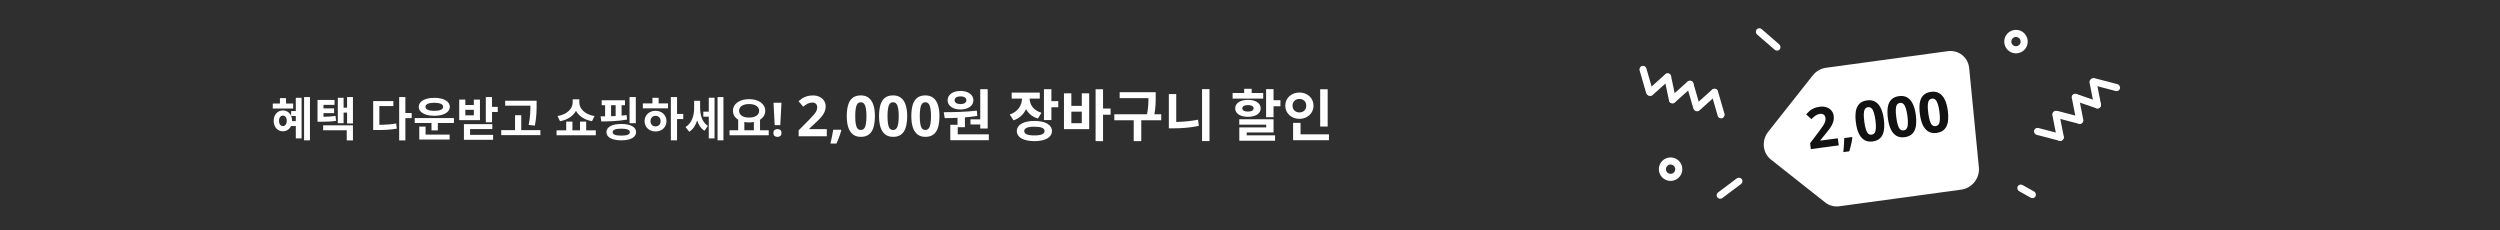 <svg width="1064" height="98" viewBox="0 0 1064 98" fill="none" xmlns="http://www.w3.org/2000/svg">
<g clip-path="url(#clip0_16_84)">
<rect width="1064" height="98" fill="#2F2F2F"/>
<path d="M124.776 44.06H121.736V41.76H119.136V44.06H116.096V46.18H124.776V44.06ZM124.316 51.56V51.42C124.316 50.66 124.176 49.96 123.916 49.36H125.896V51.56H124.316ZM120.396 53.66C119.456 53.66 118.756 52.84 118.756 51.44C118.756 50.02 119.456 49.2 120.396 49.2C121.356 49.2 122.036 50.02 122.036 51.44C122.036 52.84 121.356 53.66 120.396 53.66ZM125.896 47.26H123.916V49.36C123.296 47.92 121.996 47 120.396 47C118.116 47 116.476 48.84 116.476 51.44C116.476 54.04 118.116 55.88 120.396 55.88C121.956 55.88 123.196 55.02 123.856 53.66H125.896V58.9H128.356V41.62H125.896V47.26ZM129.416 41.3V59.72H131.916V41.3H129.416ZM142.794 49.32C141.114 49.58 139.654 49.68 137.674 49.7V48.14H142.194V46.14H137.674V44.62H142.374V42.54H135.134V51.82H136.414C139.154 51.82 140.934 51.76 143.034 51.42L142.794 49.32ZM137.534 55.44H147.574V59.74H150.214V53.34H137.534V55.44ZM147.714 41.3V45.82H146.234V41.62H143.774V52.42H146.234V47.92H147.714V52.54H150.214V41.3H147.714ZM161.448 45.14H167.408V43H158.828V55.34H160.388C163.588 55.34 166.108 55.24 168.888 54.74L168.628 52.56C166.248 52.96 164.068 53.1 161.448 53.14V45.14ZM175.208 48.1H172.528V41.3H169.888V59.76H172.528V50.28H175.208V48.1ZM184.826 43.74C187.166 43.74 188.606 44.32 188.606 45.46C188.606 46.6 187.166 47.18 184.826 47.18C182.526 47.18 181.066 46.6 181.066 45.46C181.066 44.32 182.526 43.74 184.826 43.74ZM184.826 49.28C188.806 49.28 191.446 47.8 191.446 45.46C191.446 43.14 188.806 41.64 184.826 41.64C180.866 41.64 178.206 43.14 178.206 45.46C178.206 47.8 180.866 49.28 184.826 49.28ZM181.126 53.88H178.446V59.4H191.366V57.3H181.126V53.88ZM176.506 50.24V52.34H183.646V55.5H186.346V52.34H193.186V50.24H176.506ZM201.665 49.08H198.045V46.72H201.665V49.08ZM204.265 42.38H201.665V44.7H198.045V42.38H195.445V51.14H204.265V42.38ZM200.065 54.94H209.525V52.84H197.445V59.5H209.865V57.4H200.065V54.94ZM209.405 45.48V41.3H206.765V52.04H209.405V47.66H211.845V45.48H209.405ZM227.643 53.46C228.383 49.54 228.383 46.94 228.383 44.64V42.88H215.003V44.98H225.743C225.743 47.12 225.703 49.68 225.003 53.16L227.643 53.46ZM221.843 55.38V49.04H219.203V55.38H213.323V57.5H229.983V55.38H221.843ZM253.037 49.38C248.777 48.76 246.557 46.1 246.557 43.62V42.28H243.737V43.62C243.737 46.08 241.477 48.76 237.277 49.38L238.337 51.58C241.577 51.02 243.937 49.34 245.137 47.18C246.337 49.34 248.697 51 251.957 51.58L253.037 49.38ZM249.477 55.46V51.76H246.857V55.46H243.617V51.76H240.977V55.46H236.877V57.58H253.577V55.46H249.477ZM270.596 41.3H267.936V52.42H270.596V41.3ZM260.076 44.78H262.016V49.38C261.376 49.42 260.716 49.44 260.076 49.46V44.78ZM266.696 48.98C265.996 49.08 265.296 49.14 264.556 49.2V44.78H265.996V42.68H256.076V44.78H257.536V49.52C256.856 49.52 256.216 49.52 255.616 49.52L255.896 51.68C258.936 51.68 263.176 51.58 266.876 50.88L266.696 48.98ZM264.416 57.72C262.016 57.72 260.736 57.26 260.736 56.24C260.736 55.24 262.016 54.76 264.416 54.76C266.816 54.76 268.076 55.24 268.076 56.24C268.076 57.26 266.816 57.72 264.416 57.72ZM264.416 52.76C260.496 52.76 258.096 54.04 258.096 56.24C258.096 58.44 260.496 59.72 264.416 59.72C268.316 59.72 270.716 58.44 270.716 56.24C270.716 54.04 268.316 52.76 264.416 52.76ZM279.014 53.8C277.774 53.8 276.854 52.96 276.854 51.56C276.854 50.16 277.774 49.3 279.014 49.3C280.254 49.3 281.154 50.16 281.154 51.54C281.154 52.96 280.254 53.8 279.014 53.8ZM279.014 47.16C276.334 47.16 274.334 48.98 274.334 51.54C274.334 54.14 276.334 55.96 279.014 55.96C281.674 55.96 283.654 54.14 283.654 51.54C283.654 48.98 281.674 47.16 279.014 47.16ZM280.314 41.62H277.674V44.02H273.594V46.12H284.314V44.02H280.314V41.62ZM290.794 48.5H288.154V41.3H285.514V59.72H288.154V50.68H290.794V48.5ZM297.972 42.9H295.432V46C295.432 49.14 294.452 52.44 291.752 54.08L293.332 56.06C294.992 55.06 296.072 53.3 296.712 51.26C297.292 53.12 298.272 54.68 299.832 55.64L301.272 53.6C298.772 51.94 297.972 48.88 297.972 45.9V42.9ZM301.652 47.52H299.332V49.66H301.652V58.9H304.112V41.6H301.652V47.52ZM305.392 41.3V59.72H307.892V41.3H305.392ZM316.791 51.92C317.431 52.04 318.091 52.1 318.811 52.1C319.531 52.1 320.211 52.04 320.851 51.92V55.44H316.791V51.92ZM318.811 44.28C321.371 44.28 323.091 45.32 323.091 47.16C323.091 48.98 321.371 50.04 318.811 50.04C316.251 50.04 314.551 48.98 314.551 47.16C314.551 45.32 316.251 44.28 318.811 44.28ZM323.471 55.44V50.94C324.851 50.08 325.691 48.76 325.691 47.16C325.691 44.14 322.791 42.2 318.811 42.2C314.851 42.2 311.951 44.14 311.951 47.16C311.931 48.76 312.771 50.08 314.171 50.94V55.44H310.491V57.58H327.171V55.44H323.471ZM332.089 53.26H329.709L329.209 43.72H332.589L332.089 53.26ZM329.169 56.6C329.169 55.987 329.336 55.56 329.669 55.32C330.003 55.067 330.409 54.94 330.889 54.94C331.356 54.94 331.756 55.067 332.089 55.32C332.423 55.56 332.589 55.987 332.589 56.6C332.589 57.187 332.423 57.613 332.089 57.88C331.756 58.133 331.356 58.26 330.889 58.26C330.409 58.26 330.003 58.133 329.669 57.88C329.336 57.613 329.169 57.187 329.169 56.6ZM351.883 58H339.907V55.48L344.203 51.136C345.067 50.24 345.763 49.496 346.291 48.904C346.819 48.296 347.203 47.752 347.443 47.272C347.683 46.776 347.803 46.248 347.803 45.688C347.803 45 347.611 44.488 347.227 44.152C346.859 43.816 346.355 43.648 345.715 43.648C345.059 43.648 344.419 43.8 343.795 44.104C343.171 44.408 342.515 44.84 341.827 45.4L339.859 43.072C340.355 42.64 340.875 42.24 341.419 41.872C341.979 41.504 342.619 41.208 343.339 40.984C344.075 40.744 344.955 40.624 345.979 40.624C347.099 40.624 348.059 40.832 348.859 41.248C349.675 41.648 350.299 42.2 350.731 42.904C351.179 43.592 351.403 44.376 351.403 45.256C351.403 45.976 351.291 46.64 351.067 47.248C350.859 47.856 350.547 48.448 350.131 49.024C349.731 49.584 349.235 50.168 348.643 50.776C348.051 51.368 347.379 52.016 346.627 52.72L344.419 54.784V54.952H351.883V58ZM358.058 55.48C357.914 56.04 357.73 56.648 357.506 57.304C357.282 57.944 357.042 58.584 356.786 59.224C356.53 59.88 356.266 60.504 355.994 61.096H353.426C353.586 60.456 353.738 59.784 353.882 59.08C354.026 58.392 354.162 57.712 354.29 57.04C354.418 56.368 354.522 55.76 354.602 55.216H357.89L358.058 55.48ZM372.365 49.432C372.365 50.808 372.253 52.04 372.029 53.128C371.821 54.216 371.477 55.144 370.997 55.912C370.533 56.664 369.917 57.24 369.149 57.64C368.397 58.04 367.469 58.24 366.365 58.24C364.989 58.24 363.861 57.888 362.981 57.184C362.101 56.48 361.445 55.472 361.013 54.16C360.597 52.848 360.389 51.272 360.389 49.432C360.389 47.576 360.581 45.992 360.965 44.68C361.349 43.368 361.981 42.36 362.861 41.656C363.741 40.952 364.909 40.6 366.365 40.6C367.741 40.6 368.869 40.952 369.749 41.656C370.629 42.344 371.285 43.352 371.717 44.68C372.149 45.992 372.365 47.576 372.365 49.432ZM363.989 49.432C363.989 50.728 364.061 51.816 364.205 52.696C364.349 53.56 364.589 54.216 364.925 54.664C365.277 55.096 365.757 55.312 366.365 55.312C366.973 55.312 367.445 55.096 367.781 54.664C368.133 54.232 368.381 53.584 368.525 52.72C368.685 51.84 368.765 50.744 368.765 49.432C368.765 48.12 368.685 47.032 368.525 46.168C368.381 45.288 368.133 44.632 367.781 44.2C367.445 43.752 366.973 43.528 366.365 43.528C365.757 43.528 365.277 43.752 364.925 44.2C364.589 44.632 364.349 45.288 364.205 46.168C364.061 47.032 363.989 48.12 363.989 49.432ZM386.1 49.432C386.1 50.808 385.988 52.04 385.764 53.128C385.556 54.216 385.212 55.144 384.732 55.912C384.268 56.664 383.652 57.24 382.884 57.64C382.132 58.04 381.204 58.24 380.1 58.24C378.724 58.24 377.596 57.888 376.716 57.184C375.836 56.48 375.18 55.472 374.748 54.16C374.332 52.848 374.124 51.272 374.124 49.432C374.124 47.576 374.316 45.992 374.7 44.68C375.084 43.368 375.716 42.36 376.596 41.656C377.476 40.952 378.644 40.6 380.1 40.6C381.476 40.6 382.604 40.952 383.484 41.656C384.364 42.344 385.02 43.352 385.452 44.68C385.884 45.992 386.1 47.576 386.1 49.432ZM377.724 49.432C377.724 50.728 377.796 51.816 377.94 52.696C378.084 53.56 378.324 54.216 378.66 54.664C379.012 55.096 379.492 55.312 380.1 55.312C380.708 55.312 381.18 55.096 381.516 54.664C381.868 54.232 382.116 53.584 382.26 52.72C382.42 51.84 382.5 50.744 382.5 49.432C382.5 48.12 382.42 47.032 382.26 46.168C382.116 45.288 381.868 44.632 381.516 44.2C381.18 43.752 380.708 43.528 380.1 43.528C379.492 43.528 379.012 43.752 378.66 44.2C378.324 44.632 378.084 45.288 377.94 46.168C377.796 47.032 377.724 48.12 377.724 49.432ZM399.834 49.432C399.834 50.808 399.722 52.04 399.498 53.128C399.29 54.216 398.946 55.144 398.466 55.912C398.002 56.664 397.386 57.24 396.618 57.64C395.866 58.04 394.938 58.24 393.834 58.24C392.458 58.24 391.33 57.888 390.45 57.184C389.57 56.48 388.914 55.472 388.482 54.16C388.066 52.848 387.858 51.272 387.858 49.432C387.858 47.576 388.05 45.992 388.434 44.68C388.818 43.368 389.45 42.36 390.33 41.656C391.21 40.952 392.378 40.6 393.834 40.6C395.21 40.6 396.338 40.952 397.218 41.656C398.098 42.344 398.754 43.352 399.186 44.68C399.618 45.992 399.834 47.576 399.834 49.432ZM391.458 49.432C391.458 50.728 391.53 51.816 391.674 52.696C391.818 53.56 392.058 54.216 392.394 54.664C392.746 55.096 393.226 55.312 393.834 55.312C394.442 55.312 394.914 55.096 395.25 54.664C395.602 54.232 395.85 53.584 395.994 52.72C396.154 51.84 396.234 50.744 396.234 49.432C396.234 48.12 396.154 47.032 395.994 46.168C395.85 45.288 395.602 44.632 395.25 44.2C394.914 43.752 394.442 43.528 393.834 43.528C393.226 43.528 392.746 43.752 392.394 44.2C392.058 44.632 391.818 45.288 391.674 46.168C391.53 47.032 391.458 48.12 391.458 49.432ZM413.041 50.8V52.96H417.193V54.712H420.361V37.96H417.193V50.8H413.041ZM408.793 41.008C410.257 41.008 411.289 41.584 411.289 42.664C411.289 43.744 410.257 44.296 408.793 44.296C407.305 44.296 406.273 43.744 406.273 42.664C406.273 41.584 407.305 41.008 408.793 41.008ZM408.793 46.6C412.009 46.6 414.289 45.016 414.289 42.664C414.289 40.312 412.009 38.704 408.793 38.704C405.553 38.704 403.297 40.312 403.297 42.664C403.297 45.016 405.553 46.6 408.793 46.6ZM407.617 57.16V54.136H410.665V49.96C412.441 49.816 414.217 49.624 415.945 49.336L415.729 47.08C411.073 47.68 405.697 47.728 401.665 47.752L402.073 50.272C403.729 50.272 405.577 50.248 407.521 50.152V53.104H404.449V59.68H420.841V57.16H407.617ZM443.249 47.992C439.769 46.96 438.257 44.488 438.209 41.968H442.529V39.424H430.577V41.968H434.969C434.921 44.728 433.337 47.536 429.761 48.736L431.345 51.208C433.937 50.368 435.689 48.616 436.673 46.432C437.633 48.256 439.313 49.72 441.737 50.44L443.249 47.992ZM440.249 57.64C437.417 57.64 435.905 57.04 435.905 55.792C435.905 54.52 437.417 53.92 440.249 53.92C443.057 53.92 444.569 54.52 444.569 55.792C444.569 57.04 443.057 57.64 440.249 57.64ZM440.249 51.472C435.641 51.472 432.761 53.08 432.761 55.792C432.761 58.48 435.641 60.064 440.249 60.064C444.833 60.064 447.713 58.48 447.713 55.792C447.713 53.08 444.833 51.472 440.249 51.472ZM447.473 43.048V37.96H444.305V51.088H447.473V45.64H450.401V43.048H447.473ZM460.407 52.432H455.967V47.536H460.407V52.432ZM460.407 45.064H455.967V39.712H452.823V54.952H463.551V39.712H460.407V45.064ZM472.671 46.192H469.455V37.984H466.287V60.064H469.455V48.832H472.671V46.192ZM494.221 48.64H491.317C491.869 45.544 491.869 43.288 491.869 41.224V39.232H476.533V41.776H488.773C488.773 43.672 488.725 45.832 488.173 48.64H474.253V51.184H482.509V60.064H485.725V51.184H494.221V48.64ZM500.603 40.048H497.459V54.616H499.427C502.787 54.616 506.459 54.376 510.227 53.584L509.891 50.944C506.651 51.592 503.507 51.832 500.603 51.904V40.048ZM511.595 37.936V60.04H514.763V37.936H511.595ZM537.628 39.592H532.708V37.792H529.516V39.592H524.596V41.968H537.628V39.592ZM528.724 46.12C528.724 45.184 529.66 44.728 531.124 44.728C532.588 44.728 533.524 45.184 533.524 46.12C533.524 47.032 532.588 47.488 531.124 47.488C529.66 47.488 528.724 47.032 528.724 46.12ZM536.548 46.12C536.548 43.888 534.412 42.496 531.124 42.496C527.86 42.496 525.7 43.888 525.7 46.12C525.7 48.328 527.86 49.72 531.124 49.72C534.412 49.72 536.548 48.328 536.548 46.12ZM530.596 56.368H542.02V50.752H527.428V53.056H538.9V54.208H527.452V59.896H542.668V57.592H530.596V56.368ZM542.02 42.64V37.936H538.852V49.888H542.02V45.232H544.948V42.64H542.02ZM565.058 37.984H561.866V53.848H565.058V37.984ZM550.106 44.992C550.106 43.168 551.402 42.112 553.034 42.112C554.69 42.112 555.938 43.168 555.938 44.992C555.938 46.768 554.69 47.848 553.034 47.848C551.402 47.848 550.106 46.768 550.106 44.992ZM559.034 44.992C559.034 41.728 556.418 39.376 553.034 39.376C549.65 39.376 547.01 41.728 547.01 44.992C547.01 48.208 549.65 50.584 553.034 50.584C556.418 50.584 559.034 48.208 559.034 44.992ZM553.514 57.16V52.288H550.346V59.68H565.61V57.16H553.514Z" fill="white"/>
<g clip-path="url(#clip1_16_84)" filter="url(#filter0_d_16_84)">
<g filter="url(#filter1_d_16_84)">
<path fill-rule="evenodd" clip-rule="evenodd" d="M777.107 20.855L828.929 13.785C833.565 13.152 837.626 16.361 838.076 20.96L842.213 63.227C842.663 67.825 839.302 72.077 834.725 72.702L782.903 79.772C780.705 80.102 778.506 79.506 776.797 78.156L753.689 59.893C750.144 57.091 749.625 51.785 752.536 48.103L771.507 24.098C772.909 22.324 774.936 21.151 777.107 20.855Z" fill="white"/>
</g>
<path d="M782.581 57.876L770.71 59.458L770.377 56.96L774.062 52.087C774.8 51.084 775.391 50.255 775.837 49.598C776.28 48.926 776.588 48.336 776.763 47.828C776.935 47.305 776.984 46.766 776.91 46.211C776.82 45.529 776.562 45.047 776.137 44.764C775.727 44.48 775.206 44.38 774.571 44.464C773.921 44.551 773.307 44.786 772.728 45.17C772.15 45.554 771.557 46.069 770.949 46.715L768.69 44.667C769.125 44.173 769.588 43.708 770.078 43.272C770.585 42.833 771.18 42.455 771.864 42.138C772.562 41.803 773.418 41.567 774.433 41.432C775.544 41.284 776.523 41.363 777.371 41.67C778.232 41.959 778.924 42.423 779.445 43.064C779.98 43.687 780.306 44.435 780.422 45.307C780.517 46.021 780.494 46.694 780.352 47.326C780.226 47.956 779.995 48.584 779.659 49.21C779.336 49.818 778.922 50.462 778.415 51.143C777.907 51.808 777.326 52.539 776.674 53.336L774.758 55.674L774.78 55.84L782.178 54.855L782.581 57.876ZM788.368 54.562C788.3 55.136 788.198 55.763 788.062 56.443C787.925 57.107 787.771 57.773 787.602 58.441C787.435 59.126 787.256 59.779 787.064 60.402L784.519 60.741C784.593 60.085 784.655 59.399 784.705 58.682C784.756 57.981 784.801 57.289 784.84 56.606C784.878 55.923 784.9 55.307 784.908 54.757L788.167 54.323L788.368 54.562ZM801.752 46.677C801.934 48.041 801.985 49.277 801.907 50.385C801.845 51.491 801.626 52.456 801.252 53.281C800.891 54.088 800.357 54.74 799.648 55.238C798.956 55.734 798.062 56.055 796.968 56.201C795.604 56.382 794.439 56.182 793.474 55.601C792.509 55.019 791.725 54.107 791.124 52.863C790.538 51.618 790.124 50.083 789.881 48.259C789.636 46.419 789.617 44.824 789.824 43.473C790.031 42.122 790.525 41.039 791.304 40.225C792.083 39.411 793.194 38.908 794.638 38.715C796.002 38.533 797.166 38.733 798.132 39.315C799.095 39.881 799.878 40.793 800.482 42.053C801.083 43.296 801.507 44.837 801.752 46.677ZM793.449 47.784C793.62 49.068 793.836 50.137 794.095 50.99C794.351 51.828 794.676 52.447 795.068 52.846C795.474 53.228 795.979 53.379 796.581 53.298C797.184 53.218 797.623 52.941 797.899 52.469C798.191 51.994 798.351 51.319 798.38 50.444C798.422 49.55 798.357 48.453 798.183 47.153C798.01 45.852 797.787 44.784 797.514 43.949C797.255 43.096 796.923 42.478 796.517 42.097C796.125 41.697 795.627 41.537 795.025 41.618C794.422 41.698 793.976 41.983 793.686 42.474C793.41 42.947 793.259 43.628 793.232 44.52C793.204 45.395 793.276 46.483 793.449 47.784ZM815.366 44.863C815.548 46.227 815.599 47.463 815.521 48.571C815.459 49.677 815.24 50.642 814.866 51.467C814.505 52.273 813.971 52.926 813.262 53.424C812.57 53.92 811.676 54.24 810.582 54.386C809.218 54.568 808.053 54.368 807.088 53.787C806.123 53.205 805.339 52.292 804.738 51.049C804.152 49.803 803.738 48.269 803.495 46.445C803.25 44.605 803.231 43.01 803.438 41.658C803.645 40.307 804.139 39.225 804.918 38.41C805.697 37.596 806.809 37.093 808.252 36.901C809.616 36.719 810.78 36.919 811.746 37.501C812.709 38.066 813.492 38.979 814.096 40.238C814.697 41.482 815.121 43.023 815.366 44.863ZM807.063 45.969C807.234 47.254 807.45 48.323 807.709 49.176C807.965 50.014 808.29 50.632 808.682 51.032C809.088 51.414 809.593 51.564 810.195 51.484C810.798 51.404 811.237 51.127 811.513 50.655C811.805 50.18 811.965 49.505 811.994 48.629C812.036 47.736 811.971 46.639 811.797 45.338C811.624 44.038 811.401 42.97 811.128 42.135C810.869 41.282 810.537 40.664 810.131 40.282C809.739 39.883 809.241 39.723 808.639 39.803C808.036 39.883 807.59 40.169 807.3 40.66C807.024 41.132 806.873 41.814 806.846 42.705C806.818 43.581 806.89 44.669 807.063 45.969ZM828.98 43.049C829.162 44.413 829.213 45.648 829.135 46.757C829.073 47.862 828.854 48.828 828.48 49.653C828.119 50.459 827.585 51.111 826.876 51.609C826.184 52.105 825.29 52.426 824.196 52.572C822.832 52.754 821.667 52.554 820.702 51.972C819.737 51.391 818.953 50.478 818.352 49.235C817.766 47.989 817.352 46.455 817.109 44.631C816.864 42.791 816.845 41.195 817.052 39.844C817.259 38.493 817.753 37.41 818.532 36.596C819.311 35.782 820.423 35.279 821.866 35.087C823.23 34.905 824.394 35.105 825.36 35.686C826.323 36.252 827.106 37.164 827.71 38.424C828.311 39.667 828.735 41.209 828.98 43.049ZM820.677 44.155C820.848 45.44 821.064 46.509 821.323 47.362C821.579 48.199 821.904 48.818 822.296 49.218C822.702 49.599 823.207 49.75 823.809 49.67C824.412 49.589 824.851 49.313 825.127 48.84C825.419 48.366 825.579 47.691 825.608 46.815C825.65 45.922 825.585 44.825 825.411 43.524C825.238 42.224 825.015 41.156 824.742 40.32C824.483 39.467 824.151 38.85 823.745 38.468C823.353 38.068 822.855 37.909 822.253 37.989C821.65 38.069 821.204 38.355 820.914 38.845C820.638 39.318 820.487 40 820.46 40.891C820.432 41.767 820.504 42.855 820.677 44.155Z" fill="#121212"/>
</g>
<path d="M863 17.706C863 20.468 860.761 22.706 858 22.706C855.239 22.706 853 20.468 853 17.706C853 14.945 855.239 12.706 858 12.706C860.761 12.706 863 14.945 863 17.706ZM856.023 17.706C856.023 18.798 856.908 19.683 858 19.683C859.092 19.683 859.977 18.798 859.977 17.706C859.977 16.614 859.092 15.729 858 15.729C856.908 15.729 856.023 16.614 856.023 17.706Z" fill="white"/>
<path d="M716 72C716 74.761 713.761 77 711 77C708.239 77 706 74.761 706 72C706 69.239 708.239 67 711 67C713.761 67 716 69.239 716 72ZM709.023 72C709.023 73.092 709.908 73.977 711 73.977C712.092 73.977 712.977 73.092 712.977 72C712.977 70.908 712.092 70.023 711 70.023C709.908 70.023 709.023 70.908 709.023 72Z" fill="white"/>
<rect x="742.196" y="77.399" width="13" height="3" rx="1.5" transform="rotate(143.092 742.196 77.399)" fill="white"/>
<rect x="756.458" y="22.177" width="13" height="3" rx="1.5" transform="rotate(-139.043 756.458 22.177)" fill="white"/>
<rect x="701.002" y="40.966" width="13" height="3" rx="1.5" transform="rotate(-106.152 701.002 40.966)" fill="white"/>
<rect x="731.478" y="50.745" width="13" height="3" rx="1.5" transform="rotate(-106.152 731.478 50.745)" fill="white"/>
<rect x="721.023" y="47.326" width="13" height="3" rx="1.5" transform="rotate(-106.152 721.023 47.326)" fill="white"/>
<rect x="700.175" y="39.274" width="13" height="3" rx="1.5" transform="rotate(-41.894 700.175 39.274)" fill="white"/>
<rect x="709.68" y="42.381" width="13" height="3" rx="1.5" transform="rotate(-41.894 709.68 42.381)" fill="white"/>
<rect x="720.136" y="45.8" width="13" height="3" rx="1.5" transform="rotate(-41.894 720.136 45.8)" fill="white"/>
<rect x="710.896" y="30.934" width="13" height="3" rx="1.5" transform="rotate(78.106 710.896 30.934)" fill="white"/>
<rect x="890.085" y="32.922" width="13" height="3" rx="1.5" transform="rotate(14.641 890.085 32.922)" fill="white"/>
<rect x="866.082" y="54.096" width="13" height="3" rx="1.5" transform="rotate(14.641 866.082 54.096)" fill="white"/>
<rect x="874.371" y="46.865" width="13" height="3" rx="1.5" transform="rotate(14.641 874.371 46.865)" fill="white"/>
<rect x="891.961" y="33.079" width="13" height="3" rx="1.5" transform="rotate(78.899 891.961 33.079)" fill="white"/>
<rect x="884.426" y="39.653" width="13" height="3" rx="1.5" transform="rotate(78.899 884.426 39.653)" fill="white"/>
<rect x="876.137" y="46.884" width="13" height="3" rx="1.5" transform="rotate(78.899 876.137 46.884)" fill="white"/>
<rect x="893.637" y="46.558" width="13" height="3" rx="1.5" transform="rotate(-161.101 893.637 46.558)" fill="white"/>
<rect x="865.587" y="84.875" width="8.701" height="3" rx="1.5" transform="rotate(-150.691 865.587 84.875)" fill="white"/>
</g>
<defs>
<filter id="filter0_d_16_84" x="724" y="-30" width="161.248" height="161.932" filterUnits="userSpaceOnUse" color-interpolation-filters="sRGB">
<feFlood flood-opacity="0" result="BackgroundImageFix"/>
<feColorMatrix in="SourceAlpha" type="matrix" values="0 0 0 0 0 0 0 0 0 0 0 0 0 0 0 0 0 0 127 0" result="hardAlpha"/>
<feOffset dy="4"/>
<feGaussianBlur stdDeviation="2"/>
<feComposite in2="hardAlpha" operator="out"/>
<feColorMatrix type="matrix" values="0 0 0 0 0 0 0 0 0 0 0 0 0 0 0 0 0 0 0.25 0"/>
<feBlend mode="normal" in2="BackgroundImageFix" result="effect1_dropShadow_16_84"/>
<feBlend mode="normal" in="SourceGraphic" in2="effect1_dropShadow_16_84" result="shape"/>
</filter>
<filter id="filter1_d_16_84" x="746.651" y="13.705" width="99.602" height="74.156" filterUnits="userSpaceOnUse" color-interpolation-filters="sRGB">
<feFlood flood-opacity="0" result="BackgroundImageFix"/>
<feColorMatrix in="SourceAlpha" type="matrix" values="0 0 0 0 0 0 0 0 0 0 0 0 0 0 0 0 0 0 127 0" result="hardAlpha"/>
<feOffset dy="4"/>
<feGaussianBlur stdDeviation="2"/>
<feComposite in2="hardAlpha" operator="out"/>
<feColorMatrix type="matrix" values="0 0 0 0 0 0 0 0 0 0 0 0 0 0 0 0 0 0 0.25 0"/>
<feBlend mode="normal" in2="BackgroundImageFix" result="effect1_dropShadow_16_84"/>
<feBlend mode="normal" in="SourceGraphic" in2="effect1_dropShadow_16_84" result="shape"/>
</filter>
<clipPath id="clip0_16_84">
<rect width="1064" height="98" fill="white"/>
</clipPath>
<clipPath id="clip1_16_84">
<rect width="111.427" height="107.267" fill="white" transform="translate(728 57.42) rotate(-51.679)"/>
</clipPath>
</defs>
</svg>
